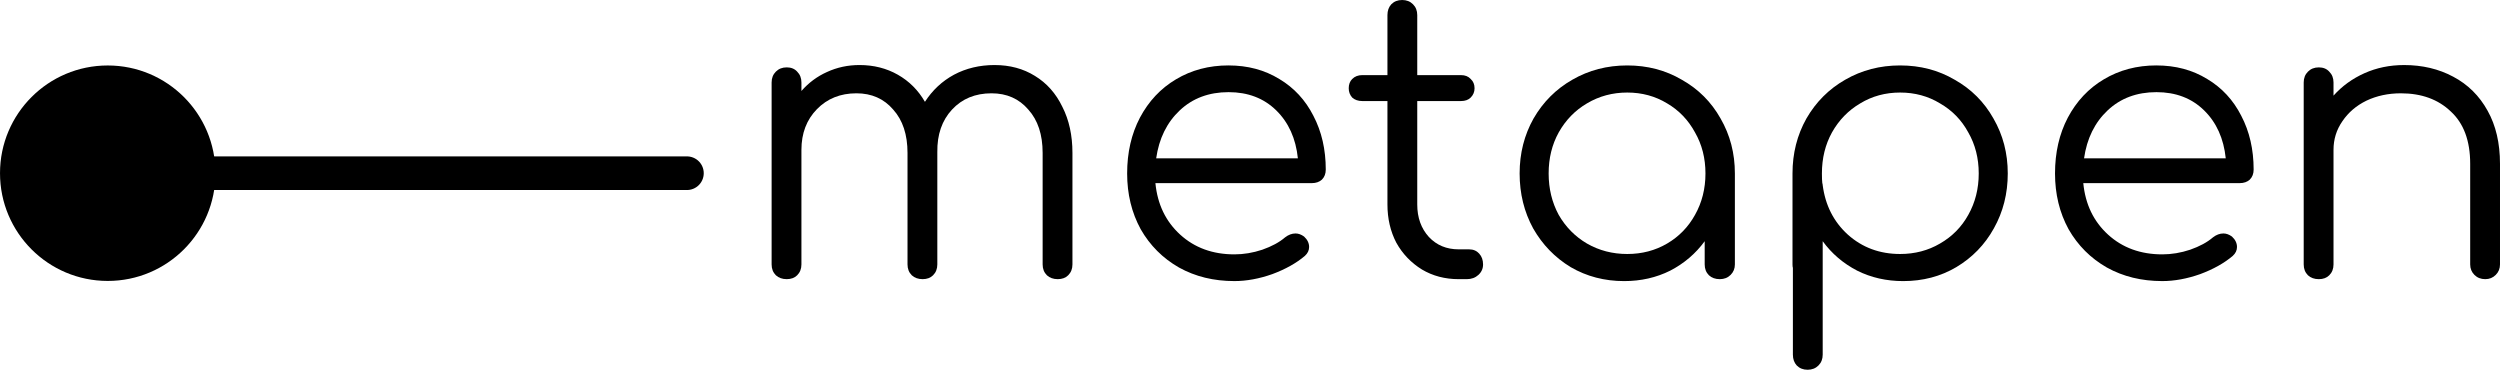 <?xml version="1.0" encoding="UTF-8" standalone="no"?>
<svg
   xmlns:dc="http://purl.org/dc/elements/1.1/"
   xmlns:cc="http://creativecommons.org/ns#"
   xmlns:rdf="http://www.w3.org/1999/02/22-rdf-syntax-ns#"
   xmlns:svg="http://www.w3.org/2000/svg"
   xmlns="http://www.w3.org/2000/svg"
   xmlns:sodipodi="http://sodipodi.sourceforge.net/DTD/sodipodi-0.dtd"
   xmlns:inkscape="http://www.inkscape.org/namespaces/inkscape"
   version="1.1"
   id="svg2"
   viewBox="0 0 464.432 68.691"
   height="19.386mm"
   width="131.073mm"
   inkscape:version="0.91 r13725"
   sodipodi:docname="logo.svg">
  <sodipodi:namedview
     pagecolor="#ffffff"
     bordercolor="#666666"
     borderopacity="1"
     objecttolerance="10"
     gridtolerance="10"
     guidetolerance="10"
     inkscape:pageopacity="0"
     inkscape:pageshadow="2"
     inkscape:window-width="3200"
     inkscape:window-height="1780"
     id="namedview4153"
     showgrid="false"
     fit-margin-top="0"
     fit-margin-left="0"
     fit-margin-right="0"
     fit-margin-bottom="0"
     inkscape:zoom="0.96724018"
     inkscape:cx="316.15083"
     inkscape:cy="-86.067688"
     inkscape:window-x="0"
     inkscape:window-y="20"
     inkscape:window-maximized="0"
     inkscape:current-layer="svg2" />
  <defs
     id="defs4" />
  <g
     id="layer1"
     transform="translate(-1.4849853e-6,0)">
    <g
       transform="translate(40,100)"
       id="g4180">
      <g
         transform="translate(-137.809,-474.535)"
         id="g4737">
        <g
           id="text4170"
           style="font-style:normal;font-weight:normal;font-size:71.928px;line-height:125%;font-family:sans-serif;letter-spacing:0px;word-spacing:0px;fill:#000000;fill-opacity:1;stroke:none;stroke-width:1px;stroke-linecap:butt;stroke-linejoin:miter;stroke-opacity:1">
          <path
             id="path4745"
             style="font-style:normal;font-variant:normal;font-weight:normal;font-stretch:normal;font-family:Comfortaa;-inkscape-font-specification:Comfortaa"
             d="m 282.582,386.619 q 4.244,0 7.481,2.014 3.309,2.014 5.107,5.754 1.87,3.668 1.87,8.559 l 0,20.715 q 0,1.223 -0.791,2.014 -0.719,0.719 -1.942,0.719 -1.223,0 -2.014,-0.719 -0.791,-0.791 -0.791,-2.014 l 0,-20.715 q 0,-5.107 -2.661,-8.056 -2.589,-3.021 -6.833,-3.021 -4.531,0 -7.337,3.021 -2.805,3.021 -2.733,7.912 l 0,0.144 0,20.715 q 0,1.223 -0.791,2.014 -0.719,0.719 -1.942,0.719 -1.223,0 -2.014,-0.719 -0.791,-0.791 -0.791,-2.014 l 0,-20.715 q 0,-5.107 -2.661,-8.056 -2.589,-3.021 -6.833,-3.021 -4.46,0 -7.337,2.949 -2.877,2.949 -2.877,7.552 l 0,21.291 q 0,1.223 -0.791,2.014 -0.719,0.719 -1.942,0.719 -1.223,0 -2.014,-0.719 -0.791,-0.791 -0.791,-2.014 l 0,-33.806 q 0,-1.223 0.791,-2.014 0.791,-0.791 2.014,-0.791 1.223,0 1.942,0.791 0.791,0.791 0.791,2.014 l 0,1.582 q 2.014,-2.302 4.747,-3.524 2.805,-1.295 6.042,-1.295 3.956,0 7.121,1.798 3.165,1.798 5.035,5.035 2.086,-3.237 5.395,-5.035 3.381,-1.798 7.552,-1.798 z"
             inkscape:connector-curvature="0" />
          <path
             id="path4747"
             style="font-style:normal;font-variant:normal;font-weight:normal;font-stretch:normal;font-family:Comfortaa;-inkscape-font-specification:Comfortaa"
             d="m 326.046,386.691 q 5.323,0 9.423,2.517 4.1,2.446 6.33,6.833 2.302,4.388 2.302,9.998 0,1.151 -0.719,1.87 -0.719,0.647 -1.87,0.647 l -29.059,0 q 0.575,5.898 4.603,9.566 4.028,3.668 10.07,3.668 2.589,0 5.179,-0.863 2.661,-0.935 4.244,-2.302 0.935,-0.719 1.942,-0.719 0.791,0 1.582,0.575 0.935,0.863 0.935,1.942 0,0.935 -0.791,1.654 -2.374,2.014 -6.042,3.381 -3.668,1.295 -7.049,1.295 -5.754,0 -10.286,-2.517 -4.531,-2.589 -7.121,-7.121 -2.517,-4.603 -2.517,-10.358 0,-5.826 2.374,-10.358 2.446,-4.603 6.689,-7.121 4.316,-2.589 9.782,-2.589 z m 0,4.963 q -5.467,0 -9.063,3.381 -3.596,3.381 -4.388,8.919 l 26.326,0 q -0.575,-5.538 -4.028,-8.919 -3.453,-3.381 -8.847,-3.381 z"
             inkscape:connector-curvature="0" />
          <path
             id="path4749"
             style="font-style:normal;font-variant:normal;font-weight:normal;font-stretch:normal;font-family:Comfortaa;-inkscape-font-specification:Comfortaa"
             d="m 370.734,420.857 q 1.151,0 1.87,0.791 0.719,0.791 0.719,2.014 0,1.151 -0.863,1.942 -0.863,0.791 -2.158,0.791 l -1.51,0 q -3.812,0 -6.833,-1.798 -3.021,-1.87 -4.747,-4.963 -1.654,-3.165 -1.654,-7.121 l 0,-19.205 -4.675,0 q -1.151,0 -1.87,-0.647 -0.647,-0.719 -0.647,-1.726 0,-1.079 0.647,-1.726 0.719,-0.719 1.87,-0.719 l 4.675,0 0,-11.149 q 0,-1.223 0.719,-2.014 0.791,-0.791 2.014,-0.791 1.223,0 2.014,0.791 0.791,0.791 0.791,2.014 l 0,11.149 8.128,0 q 1.151,0 1.798,0.719 0.719,0.647 0.719,1.726 0,1.007 -0.719,1.726 -0.647,0.647 -1.798,0.647 l -8.128,0 0,19.205 q 0,3.668 2.158,6.042 2.158,2.302 5.538,2.302 l 1.942,0 z"
             inkscape:connector-curvature="0" />
          <path
             id="path4751"
             style="font-style:normal;font-variant:normal;font-weight:normal;font-stretch:normal;font-family:Comfortaa;-inkscape-font-specification:Comfortaa"
             d="m 400.108,386.691 q 5.61,0 10.142,2.661 4.603,2.589 7.193,7.193 2.661,4.603 2.661,10.214 l 0,16.903 q 0,1.151 -0.791,1.942 -0.791,0.791 -2.014,0.791 -1.223,0 -2.014,-0.719 -0.791,-0.791 -0.791,-2.014 l 0,-4.316 q -2.517,3.453 -6.402,5.467 -3.884,1.942 -8.559,1.942 -5.467,0 -9.926,-2.589 -4.388,-2.661 -6.977,-7.193 -2.517,-4.603 -2.517,-10.214 0,-5.61 2.589,-10.214 2.661,-4.603 7.193,-7.193 4.603,-2.661 10.214,-2.661 z m 0,35.029 q 4.1,0 7.409,-1.942 3.309,-1.942 5.179,-5.323 1.942,-3.453 1.942,-7.696 0,-4.244 -1.942,-7.624 -1.87,-3.453 -5.179,-5.395 -3.309,-2.014 -7.409,-2.014 -4.1,0 -7.481,2.014 -3.309,1.942 -5.251,5.395 -1.87,3.381 -1.87,7.624 0,4.244 1.87,7.696 1.942,3.381 5.251,5.323 3.381,1.942 7.481,1.942 z"
             inkscape:connector-curvature="0" />
          <path
             id="path4753"
             style="font-style:normal;font-variant:normal;font-weight:normal;font-stretch:normal;font-family:Comfortaa;-inkscape-font-specification:Comfortaa"
             d="m 450.802,386.691 q 5.61,0 10.142,2.661 4.603,2.589 7.193,7.193 2.661,4.603 2.661,10.214 0,5.61 -2.589,10.214 -2.517,4.531 -6.977,7.193 -4.388,2.589 -9.854,2.589 -4.675,0 -8.559,-1.942 -3.884,-2.014 -6.402,-5.467 l 0,21.075 q 0,1.223 -0.791,2.014 -0.791,0.791 -2.014,0.791 -1.223,0 -2.014,-0.791 -0.719,-0.791 -0.719,-2.014 l 0,-16.112 q -0.072,-0.216 -0.072,-0.647 l 0,-16.903 q 0,-5.61 2.589,-10.214 2.661,-4.603 7.193,-7.193 4.603,-2.661 10.214,-2.661 z m 0,35.029 q 4.1,0 7.409,-1.942 3.381,-1.942 5.251,-5.323 1.942,-3.453 1.942,-7.696 0,-4.244 -1.942,-7.624 -1.87,-3.453 -5.251,-5.395 -3.309,-2.014 -7.409,-2.014 -4.1,0 -7.409,2.014 -3.309,1.942 -5.251,5.395 -1.87,3.381 -1.87,7.624 0,1.223 0.072,1.798 0.072,0.144 0.072,0.36 0.719,5.61 4.675,9.207 4.028,3.596 9.71,3.596 z"
             inkscape:connector-curvature="0" />
          <path
             id="path4755"
             style="font-style:normal;font-variant:normal;font-weight:normal;font-stretch:normal;font-family:Comfortaa;-inkscape-font-specification:Comfortaa"
             d="m 498.421,386.691 q 5.323,0 9.423,2.517 4.1,2.446 6.33,6.833 2.302,4.388 2.302,9.998 0,1.151 -0.719,1.87 -0.719,0.647 -1.87,0.647 l -29.059,0 q 0.575,5.898 4.603,9.566 4.028,3.668 10.07,3.668 2.589,0 5.179,-0.863 2.661,-0.935 4.244,-2.302 0.935,-0.719 1.942,-0.719 0.791,0 1.582,0.575 0.935,0.863 0.935,1.942 0,0.935 -0.791,1.654 -2.374,2.014 -6.042,3.381 -3.668,1.295 -7.049,1.295 -5.754,0 -10.286,-2.517 -4.531,-2.589 -7.121,-7.121 -2.517,-4.603 -2.517,-10.358 0,-5.826 2.374,-10.358 2.446,-4.603 6.689,-7.121 4.316,-2.589 9.782,-2.589 z m 0,4.963 q -5.467,0 -9.063,3.381 -3.596,3.381 -4.388,8.919 l 26.326,0 q -0.575,-5.538 -4.028,-8.919 -3.453,-3.381 -8.847,-3.381 z"
             inkscape:connector-curvature="0" />
          <path
             id="path4757"
             style="font-style:normal;font-variant:normal;font-weight:normal;font-stretch:normal;font-family:Comfortaa;-inkscape-font-specification:Comfortaa"
             d="m 544.403,386.619 q 5.107,0 9.135,2.158 4.1,2.158 6.402,6.33 2.302,4.1 2.302,9.854 l 0,18.701 q 0,1.151 -0.791,1.942 -0.791,0.791 -1.942,0.791 -1.223,0 -2.014,-0.791 -0.791,-0.791 -0.791,-1.942 l 0,-18.701 q 0,-6.402 -3.596,-9.71 -3.524,-3.381 -9.279,-3.381 -3.524,0 -6.402,1.367 -2.805,1.367 -4.46,3.812 -1.654,2.374 -1.654,5.323 l 0,21.291 q 0,1.223 -0.791,2.014 -0.719,0.719 -1.942,0.719 -1.223,0 -2.014,-0.719 -0.791,-0.791 -0.791,-2.014 l 0,-33.806 q 0,-1.223 0.791,-2.014 0.791,-0.791 2.014,-0.791 1.223,0 1.942,0.791 0.791,0.791 0.791,2.014 l 0,2.446 q 2.374,-2.661 5.754,-4.172 3.381,-1.51 7.337,-1.51 z"
             inkscape:connector-curvature="0" />
        </g>
        <g
           id="g4174"
           transform="translate(-328,-100)">
          <circle
             r="20.014"
             cy="506.712"
             cx="445.823"
             id="circle4176"
             style="fill:#000000;fill-opacity:1;stroke:none;stroke-width:2.229;stroke-miterlimit:4;stroke-dasharray:none;stroke-dashoffset:0;stroke-opacity:1" />
          <path
             id="path4178"
             d="m 445.647,506.712 107.772,0"
             style="fill:none;fill-rule:evenodd;stroke:#000000;stroke-width:6.251;stroke-linecap:round;stroke-linejoin:round;stroke-miterlimit:4;stroke-dasharray:none;stroke-opacity:1"
             inkscape:connector-curvature="0" />
        </g>
      </g>
    </g>
  </g>
</svg>
